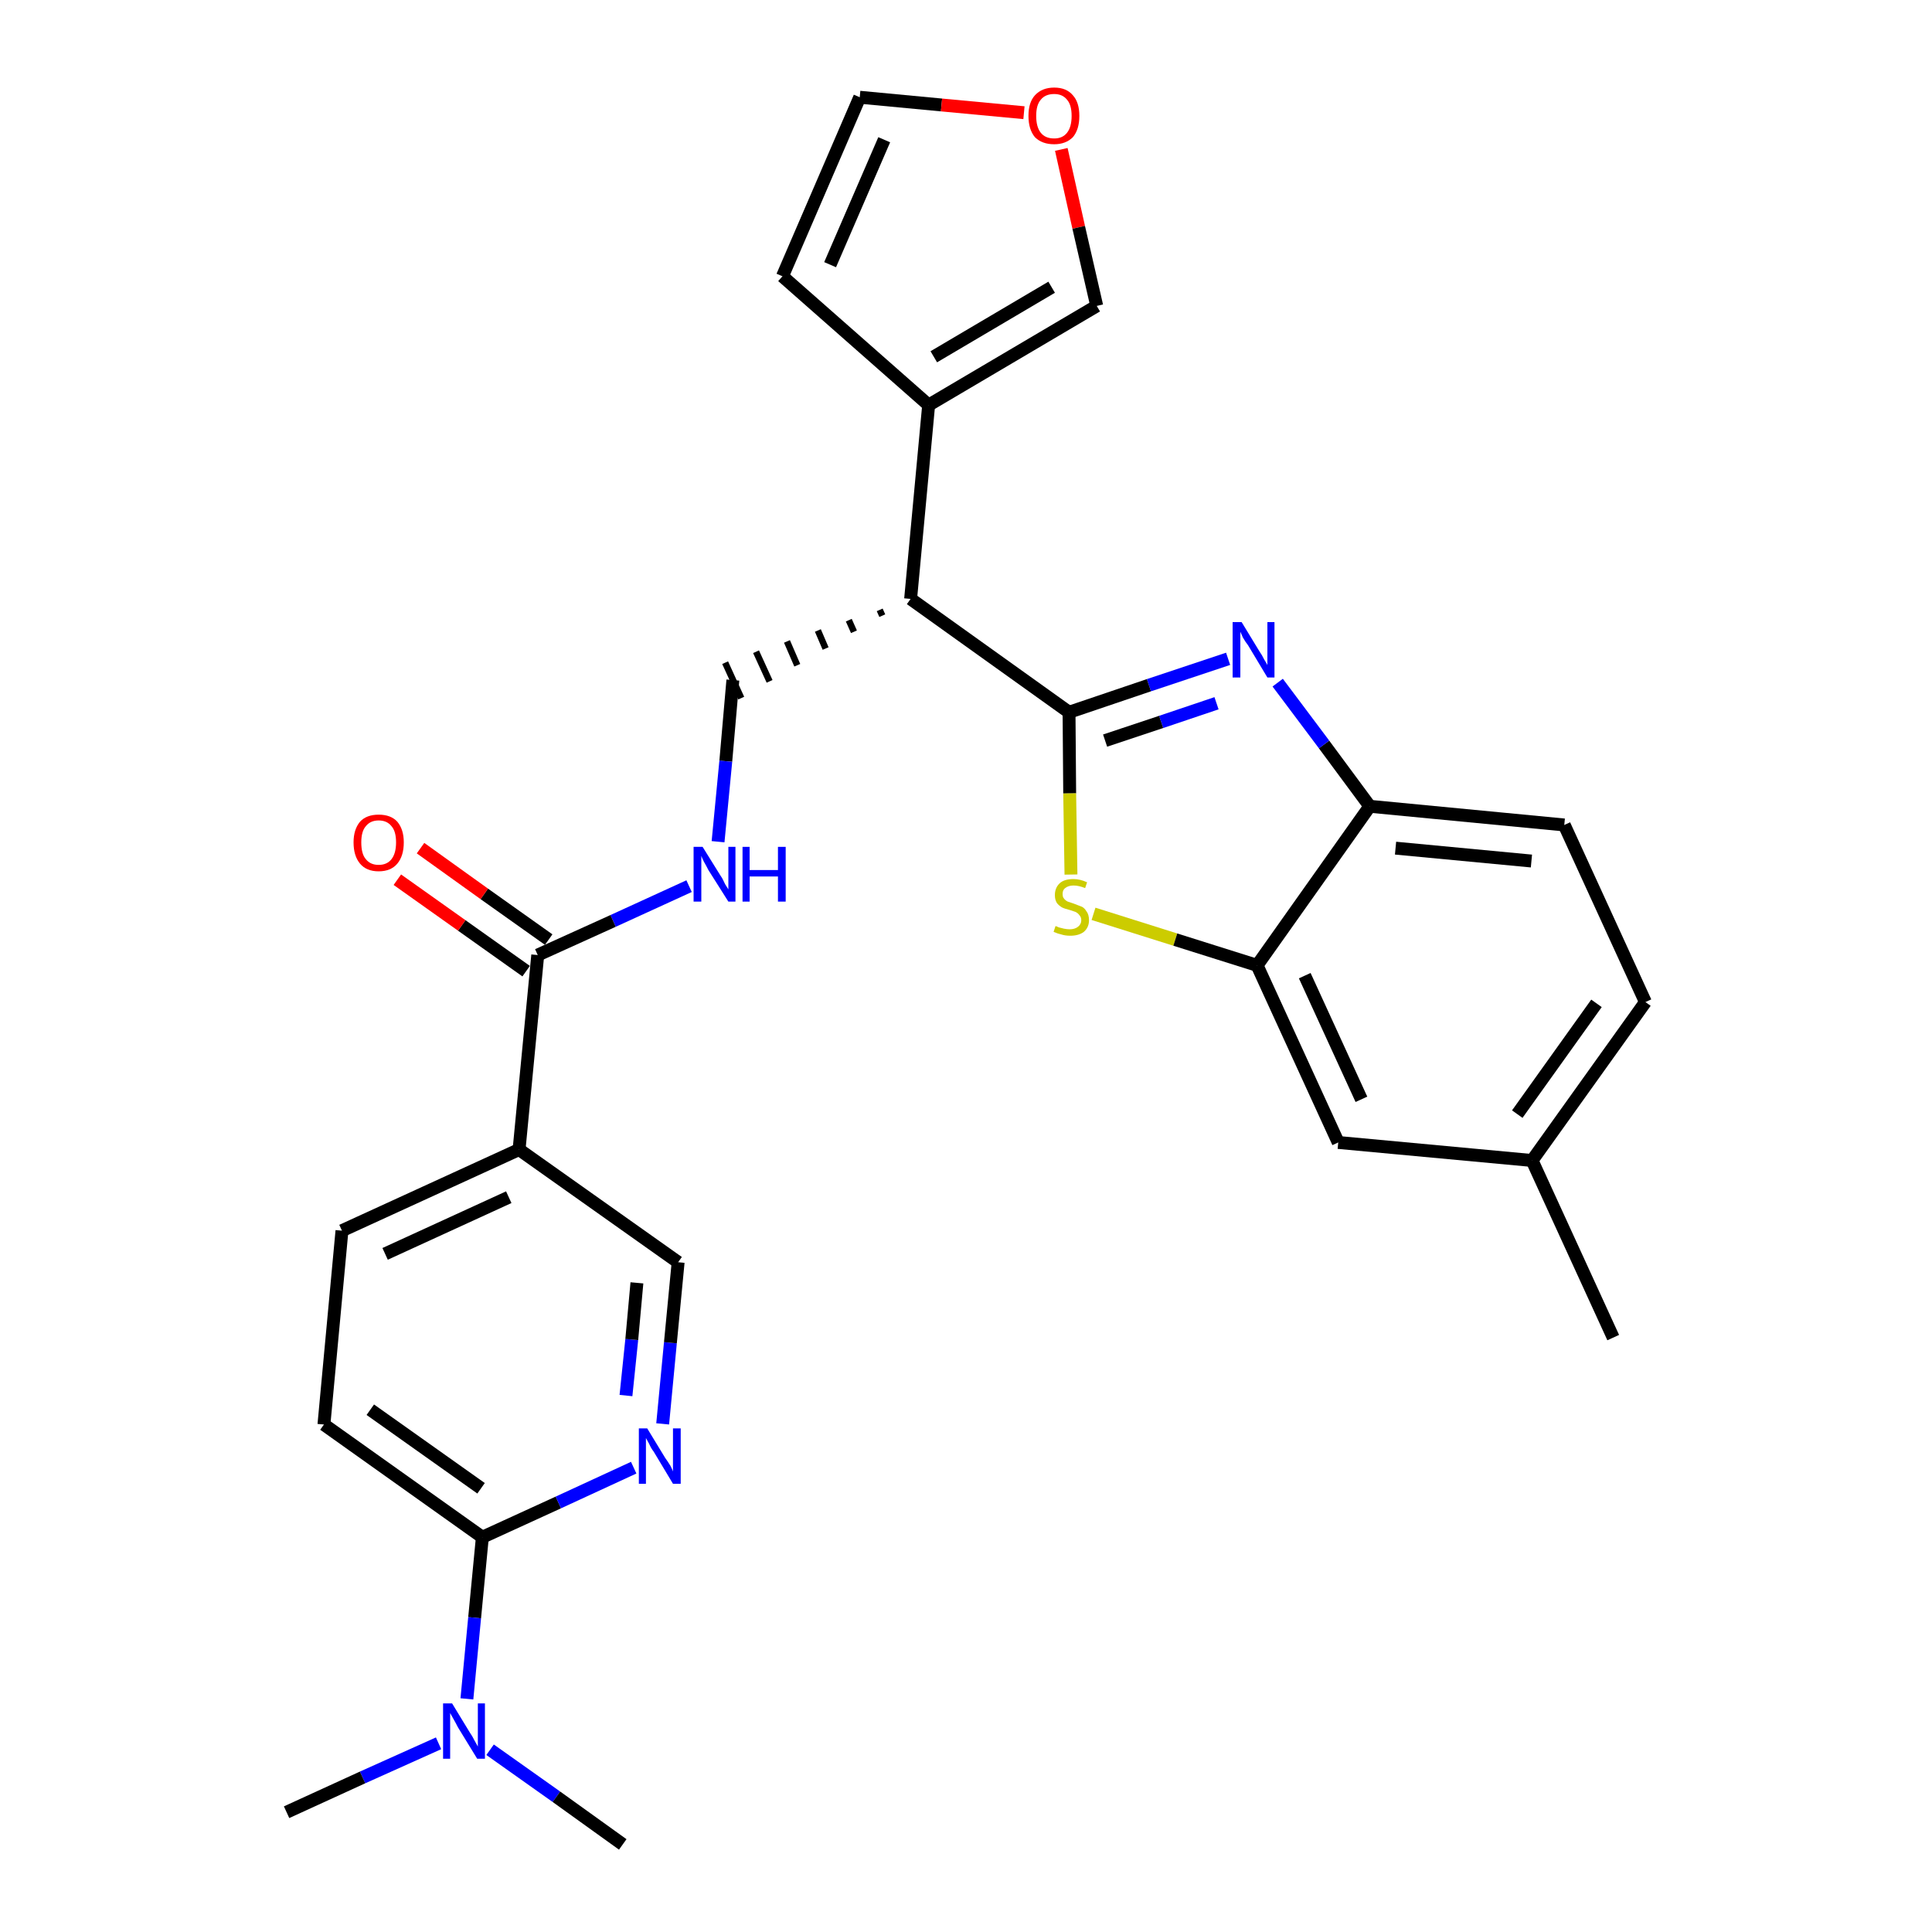 <?xml version='1.0' encoding='iso-8859-1'?>
<svg version='1.1' baseProfile='full'
              xmlns='http://www.w3.org/2000/svg'
                      xmlns:rdkit='http://www.rdkit.org/xml'
                      xmlns:xlink='http://www.w3.org/1999/xlink'
                  xml:space='preserve'
width='300px' height='300px' viewBox='0 0 300 300'>
<!-- END OF HEADER -->
<path class='bond-0 atom-0 atom-1' d='M 250.5,207.7 L 237.9,180.2' style='fill:none;fill-rule:evenodd;stroke:#000000;stroke-width:2.0px;stroke-linecap:butt;stroke-linejoin:miter;stroke-opacity:1' />
<path class='bond-1 atom-1 atom-2' d='M 237.9,180.2 L 255.5,155.6' style='fill:none;fill-rule:evenodd;stroke:#000000;stroke-width:2.0px;stroke-linecap:butt;stroke-linejoin:miter;stroke-opacity:1' />
<path class='bond-1 atom-1 atom-2' d='M 235.6,173.0 L 247.9,155.8' style='fill:none;fill-rule:evenodd;stroke:#000000;stroke-width:2.0px;stroke-linecap:butt;stroke-linejoin:miter;stroke-opacity:1' />
<path class='bond-28 atom-28 atom-1' d='M 207.8,177.4 L 237.9,180.2' style='fill:none;fill-rule:evenodd;stroke:#000000;stroke-width:2.0px;stroke-linecap:butt;stroke-linejoin:miter;stroke-opacity:1' />
<path class='bond-2 atom-2 atom-3' d='M 255.5,155.6 L 242.9,128.1' style='fill:none;fill-rule:evenodd;stroke:#000000;stroke-width:2.0px;stroke-linecap:butt;stroke-linejoin:miter;stroke-opacity:1' />
<path class='bond-3 atom-3 atom-4' d='M 242.9,128.1 L 212.7,125.2' style='fill:none;fill-rule:evenodd;stroke:#000000;stroke-width:2.0px;stroke-linecap:butt;stroke-linejoin:miter;stroke-opacity:1' />
<path class='bond-3 atom-3 atom-4' d='M 237.8,133.7 L 216.7,131.7' style='fill:none;fill-rule:evenodd;stroke:#000000;stroke-width:2.0px;stroke-linecap:butt;stroke-linejoin:miter;stroke-opacity:1' />
<path class='bond-4 atom-4 atom-5' d='M 212.7,125.2 L 205.6,115.6' style='fill:none;fill-rule:evenodd;stroke:#000000;stroke-width:2.0px;stroke-linecap:butt;stroke-linejoin:miter;stroke-opacity:1' />
<path class='bond-4 atom-4 atom-5' d='M 205.6,115.6 L 198.4,106.0' style='fill:none;fill-rule:evenodd;stroke:#0000FF;stroke-width:2.0px;stroke-linecap:butt;stroke-linejoin:miter;stroke-opacity:1' />
<path class='bond-29 atom-27 atom-4' d='M 195.2,149.9 L 212.7,125.2' style='fill:none;fill-rule:evenodd;stroke:#000000;stroke-width:2.0px;stroke-linecap:butt;stroke-linejoin:miter;stroke-opacity:1' />
<path class='bond-5 atom-5 atom-6' d='M 190.7,102.3 L 178.4,106.4' style='fill:none;fill-rule:evenodd;stroke:#0000FF;stroke-width:2.0px;stroke-linecap:butt;stroke-linejoin:miter;stroke-opacity:1' />
<path class='bond-5 atom-5 atom-6' d='M 178.4,106.4 L 166.0,110.6' style='fill:none;fill-rule:evenodd;stroke:#000000;stroke-width:2.0px;stroke-linecap:butt;stroke-linejoin:miter;stroke-opacity:1' />
<path class='bond-5 atom-5 atom-6' d='M 188.9,109.2 L 180.3,112.1' style='fill:none;fill-rule:evenodd;stroke:#0000FF;stroke-width:2.0px;stroke-linecap:butt;stroke-linejoin:miter;stroke-opacity:1' />
<path class='bond-5 atom-5 atom-6' d='M 180.3,112.1 L 171.6,115.0' style='fill:none;fill-rule:evenodd;stroke:#000000;stroke-width:2.0px;stroke-linecap:butt;stroke-linejoin:miter;stroke-opacity:1' />
<path class='bond-6 atom-6 atom-7' d='M 166.0,110.6 L 141.4,93.0' style='fill:none;fill-rule:evenodd;stroke:#000000;stroke-width:2.0px;stroke-linecap:butt;stroke-linejoin:miter;stroke-opacity:1' />
<path class='bond-25 atom-6 atom-26' d='M 166.0,110.6 L 166.1,123.2' style='fill:none;fill-rule:evenodd;stroke:#000000;stroke-width:2.0px;stroke-linecap:butt;stroke-linejoin:miter;stroke-opacity:1' />
<path class='bond-25 atom-6 atom-26' d='M 166.1,123.2 L 166.3,135.8' style='fill:none;fill-rule:evenodd;stroke:#CCCC00;stroke-width:2.0px;stroke-linecap:butt;stroke-linejoin:miter;stroke-opacity:1' />
<path class='bond-7 atom-7 atom-8' d='M 136.6,94.7 L 137.0,95.6' style='fill:none;fill-rule:evenodd;stroke:#000000;stroke-width:1.0px;stroke-linecap:butt;stroke-linejoin:miter;stroke-opacity:1' />
<path class='bond-7 atom-7 atom-8' d='M 131.8,96.3 L 132.6,98.1' style='fill:none;fill-rule:evenodd;stroke:#000000;stroke-width:1.0px;stroke-linecap:butt;stroke-linejoin:miter;stroke-opacity:1' />
<path class='bond-7 atom-7 atom-8' d='M 127.0,97.9 L 128.2,100.7' style='fill:none;fill-rule:evenodd;stroke:#000000;stroke-width:1.0px;stroke-linecap:butt;stroke-linejoin:miter;stroke-opacity:1' />
<path class='bond-7 atom-7 atom-8' d='M 122.2,99.6 L 123.8,103.3' style='fill:none;fill-rule:evenodd;stroke:#000000;stroke-width:1.0px;stroke-linecap:butt;stroke-linejoin:miter;stroke-opacity:1' />
<path class='bond-7 atom-7 atom-8' d='M 117.4,101.2 L 119.5,105.8' style='fill:none;fill-rule:evenodd;stroke:#000000;stroke-width:1.0px;stroke-linecap:butt;stroke-linejoin:miter;stroke-opacity:1' />
<path class='bond-7 atom-7 atom-8' d='M 112.6,102.9 L 115.1,108.4' style='fill:none;fill-rule:evenodd;stroke:#000000;stroke-width:1.0px;stroke-linecap:butt;stroke-linejoin:miter;stroke-opacity:1' />
<path class='bond-20 atom-7 atom-21' d='M 141.4,93.0 L 144.2,62.9' style='fill:none;fill-rule:evenodd;stroke:#000000;stroke-width:2.0px;stroke-linecap:butt;stroke-linejoin:miter;stroke-opacity:1' />
<path class='bond-8 atom-8 atom-9' d='M 113.8,105.6 L 112.7,118.2' style='fill:none;fill-rule:evenodd;stroke:#000000;stroke-width:2.0px;stroke-linecap:butt;stroke-linejoin:miter;stroke-opacity:1' />
<path class='bond-8 atom-8 atom-9' d='M 112.7,118.2 L 111.5,130.7' style='fill:none;fill-rule:evenodd;stroke:#0000FF;stroke-width:2.0px;stroke-linecap:butt;stroke-linejoin:miter;stroke-opacity:1' />
<path class='bond-9 atom-9 atom-10' d='M 107.0,137.6 L 95.2,143.0' style='fill:none;fill-rule:evenodd;stroke:#0000FF;stroke-width:2.0px;stroke-linecap:butt;stroke-linejoin:miter;stroke-opacity:1' />
<path class='bond-9 atom-9 atom-10' d='M 95.2,143.0 L 83.5,148.3' style='fill:none;fill-rule:evenodd;stroke:#000000;stroke-width:2.0px;stroke-linecap:butt;stroke-linejoin:miter;stroke-opacity:1' />
<path class='bond-10 atom-10 atom-11' d='M 85.2,145.9 L 75.2,138.8' style='fill:none;fill-rule:evenodd;stroke:#000000;stroke-width:2.0px;stroke-linecap:butt;stroke-linejoin:miter;stroke-opacity:1' />
<path class='bond-10 atom-10 atom-11' d='M 75.2,138.8 L 65.3,131.7' style='fill:none;fill-rule:evenodd;stroke:#FF0000;stroke-width:2.0px;stroke-linecap:butt;stroke-linejoin:miter;stroke-opacity:1' />
<path class='bond-10 atom-10 atom-11' d='M 81.7,150.8 L 71.7,143.7' style='fill:none;fill-rule:evenodd;stroke:#000000;stroke-width:2.0px;stroke-linecap:butt;stroke-linejoin:miter;stroke-opacity:1' />
<path class='bond-10 atom-10 atom-11' d='M 71.7,143.7 L 61.7,136.6' style='fill:none;fill-rule:evenodd;stroke:#FF0000;stroke-width:2.0px;stroke-linecap:butt;stroke-linejoin:miter;stroke-opacity:1' />
<path class='bond-11 atom-10 atom-12' d='M 83.5,148.3 L 80.6,178.5' style='fill:none;fill-rule:evenodd;stroke:#000000;stroke-width:2.0px;stroke-linecap:butt;stroke-linejoin:miter;stroke-opacity:1' />
<path class='bond-12 atom-12 atom-13' d='M 80.6,178.5 L 53.1,191.1' style='fill:none;fill-rule:evenodd;stroke:#000000;stroke-width:2.0px;stroke-linecap:butt;stroke-linejoin:miter;stroke-opacity:1' />
<path class='bond-12 atom-12 atom-13' d='M 79.0,185.9 L 59.8,194.7' style='fill:none;fill-rule:evenodd;stroke:#000000;stroke-width:2.0px;stroke-linecap:butt;stroke-linejoin:miter;stroke-opacity:1' />
<path class='bond-30 atom-20 atom-12' d='M 105.3,196.0 L 80.6,178.5' style='fill:none;fill-rule:evenodd;stroke:#000000;stroke-width:2.0px;stroke-linecap:butt;stroke-linejoin:miter;stroke-opacity:1' />
<path class='bond-13 atom-13 atom-14' d='M 53.1,191.1 L 50.3,221.2' style='fill:none;fill-rule:evenodd;stroke:#000000;stroke-width:2.0px;stroke-linecap:butt;stroke-linejoin:miter;stroke-opacity:1' />
<path class='bond-14 atom-14 atom-15' d='M 50.3,221.2 L 74.9,238.7' style='fill:none;fill-rule:evenodd;stroke:#000000;stroke-width:2.0px;stroke-linecap:butt;stroke-linejoin:miter;stroke-opacity:1' />
<path class='bond-14 atom-14 atom-15' d='M 57.5,218.9 L 74.7,231.1' style='fill:none;fill-rule:evenodd;stroke:#000000;stroke-width:2.0px;stroke-linecap:butt;stroke-linejoin:miter;stroke-opacity:1' />
<path class='bond-15 atom-15 atom-16' d='M 74.9,238.7 L 73.7,251.2' style='fill:none;fill-rule:evenodd;stroke:#000000;stroke-width:2.0px;stroke-linecap:butt;stroke-linejoin:miter;stroke-opacity:1' />
<path class='bond-15 atom-15 atom-16' d='M 73.7,251.2 L 72.5,263.8' style='fill:none;fill-rule:evenodd;stroke:#0000FF;stroke-width:2.0px;stroke-linecap:butt;stroke-linejoin:miter;stroke-opacity:1' />
<path class='bond-18 atom-15 atom-19' d='M 74.9,238.7 L 86.7,233.3' style='fill:none;fill-rule:evenodd;stroke:#000000;stroke-width:2.0px;stroke-linecap:butt;stroke-linejoin:miter;stroke-opacity:1' />
<path class='bond-18 atom-15 atom-19' d='M 86.7,233.3 L 98.4,227.9' style='fill:none;fill-rule:evenodd;stroke:#0000FF;stroke-width:2.0px;stroke-linecap:butt;stroke-linejoin:miter;stroke-opacity:1' />
<path class='bond-16 atom-16 atom-17' d='M 68.1,270.7 L 56.3,276.0' style='fill:none;fill-rule:evenodd;stroke:#0000FF;stroke-width:2.0px;stroke-linecap:butt;stroke-linejoin:miter;stroke-opacity:1' />
<path class='bond-16 atom-16 atom-17' d='M 56.3,276.0 L 44.5,281.4' style='fill:none;fill-rule:evenodd;stroke:#000000;stroke-width:2.0px;stroke-linecap:butt;stroke-linejoin:miter;stroke-opacity:1' />
<path class='bond-17 atom-16 atom-18' d='M 76.1,271.7 L 86.4,279.0' style='fill:none;fill-rule:evenodd;stroke:#0000FF;stroke-width:2.0px;stroke-linecap:butt;stroke-linejoin:miter;stroke-opacity:1' />
<path class='bond-17 atom-16 atom-18' d='M 86.4,279.0 L 96.7,286.4' style='fill:none;fill-rule:evenodd;stroke:#000000;stroke-width:2.0px;stroke-linecap:butt;stroke-linejoin:miter;stroke-opacity:1' />
<path class='bond-19 atom-19 atom-20' d='M 102.9,221.1 L 104.1,208.5' style='fill:none;fill-rule:evenodd;stroke:#0000FF;stroke-width:2.0px;stroke-linecap:butt;stroke-linejoin:miter;stroke-opacity:1' />
<path class='bond-19 atom-19 atom-20' d='M 104.1,208.5 L 105.3,196.0' style='fill:none;fill-rule:evenodd;stroke:#000000;stroke-width:2.0px;stroke-linecap:butt;stroke-linejoin:miter;stroke-opacity:1' />
<path class='bond-19 atom-19 atom-20' d='M 97.2,216.7 L 98.1,208.0' style='fill:none;fill-rule:evenodd;stroke:#0000FF;stroke-width:2.0px;stroke-linecap:butt;stroke-linejoin:miter;stroke-opacity:1' />
<path class='bond-19 atom-19 atom-20' d='M 98.1,208.0 L 98.9,199.2' style='fill:none;fill-rule:evenodd;stroke:#000000;stroke-width:2.0px;stroke-linecap:butt;stroke-linejoin:miter;stroke-opacity:1' />
<path class='bond-21 atom-21 atom-22' d='M 144.2,62.9 L 121.5,42.9' style='fill:none;fill-rule:evenodd;stroke:#000000;stroke-width:2.0px;stroke-linecap:butt;stroke-linejoin:miter;stroke-opacity:1' />
<path class='bond-31 atom-25 atom-21' d='M 170.3,47.5 L 144.2,62.9' style='fill:none;fill-rule:evenodd;stroke:#000000;stroke-width:2.0px;stroke-linecap:butt;stroke-linejoin:miter;stroke-opacity:1' />
<path class='bond-31 atom-25 atom-21' d='M 163.3,44.6 L 145.0,55.4' style='fill:none;fill-rule:evenodd;stroke:#000000;stroke-width:2.0px;stroke-linecap:butt;stroke-linejoin:miter;stroke-opacity:1' />
<path class='bond-22 atom-22 atom-23' d='M 121.5,42.9 L 133.5,15.1' style='fill:none;fill-rule:evenodd;stroke:#000000;stroke-width:2.0px;stroke-linecap:butt;stroke-linejoin:miter;stroke-opacity:1' />
<path class='bond-22 atom-22 atom-23' d='M 128.9,41.1 L 137.3,21.7' style='fill:none;fill-rule:evenodd;stroke:#000000;stroke-width:2.0px;stroke-linecap:butt;stroke-linejoin:miter;stroke-opacity:1' />
<path class='bond-23 atom-23 atom-24' d='M 133.5,15.1 L 146.2,16.3' style='fill:none;fill-rule:evenodd;stroke:#000000;stroke-width:2.0px;stroke-linecap:butt;stroke-linejoin:miter;stroke-opacity:1' />
<path class='bond-23 atom-23 atom-24' d='M 146.2,16.3 L 159.0,17.5' style='fill:none;fill-rule:evenodd;stroke:#FF0000;stroke-width:2.0px;stroke-linecap:butt;stroke-linejoin:miter;stroke-opacity:1' />
<path class='bond-24 atom-24 atom-25' d='M 164.8,23.2 L 167.5,35.3' style='fill:none;fill-rule:evenodd;stroke:#FF0000;stroke-width:2.0px;stroke-linecap:butt;stroke-linejoin:miter;stroke-opacity:1' />
<path class='bond-24 atom-24 atom-25' d='M 167.5,35.3 L 170.3,47.5' style='fill:none;fill-rule:evenodd;stroke:#000000;stroke-width:2.0px;stroke-linecap:butt;stroke-linejoin:miter;stroke-opacity:1' />
<path class='bond-26 atom-26 atom-27' d='M 169.8,141.9 L 182.5,145.9' style='fill:none;fill-rule:evenodd;stroke:#CCCC00;stroke-width:2.0px;stroke-linecap:butt;stroke-linejoin:miter;stroke-opacity:1' />
<path class='bond-26 atom-26 atom-27' d='M 182.5,145.9 L 195.2,149.9' style='fill:none;fill-rule:evenodd;stroke:#000000;stroke-width:2.0px;stroke-linecap:butt;stroke-linejoin:miter;stroke-opacity:1' />
<path class='bond-27 atom-27 atom-28' d='M 195.2,149.9 L 207.8,177.4' style='fill:none;fill-rule:evenodd;stroke:#000000;stroke-width:2.0px;stroke-linecap:butt;stroke-linejoin:miter;stroke-opacity:1' />
<path class='bond-27 atom-27 atom-28' d='M 202.6,151.5 L 211.4,170.7' style='fill:none;fill-rule:evenodd;stroke:#000000;stroke-width:2.0px;stroke-linecap:butt;stroke-linejoin:miter;stroke-opacity:1' />
<path  class='atom-5' d='M 192.8 96.6
L 195.6 101.2
Q 195.9 101.6, 196.3 102.4
Q 196.8 103.2, 196.8 103.3
L 196.8 96.6
L 197.9 96.6
L 197.9 105.2
L 196.8 105.2
L 193.8 100.2
Q 193.4 99.7, 193.0 99.0
Q 192.7 98.3, 192.6 98.1
L 192.6 105.2
L 191.4 105.2
L 191.4 96.6
L 192.8 96.6
' fill='#0000FF'/>
<path  class='atom-9' d='M 109.1 131.5
L 111.9 136.0
Q 112.2 136.4, 112.6 137.3
Q 113.1 138.1, 113.1 138.1
L 113.1 131.5
L 114.2 131.5
L 114.2 140.0
L 113.1 140.0
L 110.0 135.1
Q 109.7 134.5, 109.3 133.8
Q 109.0 133.2, 108.9 132.9
L 108.9 140.0
L 107.7 140.0
L 107.7 131.5
L 109.1 131.5
' fill='#0000FF'/>
<path  class='atom-9' d='M 115.3 131.5
L 116.4 131.5
L 116.4 135.1
L 120.8 135.1
L 120.8 131.5
L 122.0 131.5
L 122.0 140.0
L 120.8 140.0
L 120.8 136.1
L 116.4 136.1
L 116.4 140.0
L 115.3 140.0
L 115.3 131.5
' fill='#0000FF'/>
<path  class='atom-11' d='M 54.9 130.8
Q 54.9 128.8, 55.9 127.6
Q 56.9 126.5, 58.8 126.5
Q 60.7 126.5, 61.7 127.6
Q 62.7 128.8, 62.7 130.8
Q 62.7 132.9, 61.7 134.1
Q 60.7 135.3, 58.8 135.3
Q 56.9 135.3, 55.9 134.1
Q 54.9 132.9, 54.9 130.8
M 58.8 134.3
Q 60.1 134.3, 60.8 133.4
Q 61.5 132.5, 61.5 130.8
Q 61.5 129.1, 60.8 128.3
Q 60.1 127.4, 58.8 127.4
Q 57.5 127.4, 56.8 128.3
Q 56.1 129.1, 56.1 130.8
Q 56.1 132.6, 56.8 133.4
Q 57.5 134.3, 58.8 134.3
' fill='#FF0000'/>
<path  class='atom-16' d='M 70.2 264.5
L 73.0 269.1
Q 73.3 269.5, 73.7 270.3
Q 74.2 271.2, 74.2 271.2
L 74.2 264.5
L 75.3 264.5
L 75.3 273.1
L 74.1 273.1
L 71.1 268.2
Q 70.8 267.6, 70.4 266.9
Q 70.0 266.2, 69.9 266.0
L 69.9 273.1
L 68.8 273.1
L 68.8 264.5
L 70.2 264.5
' fill='#0000FF'/>
<path  class='atom-19' d='M 100.5 221.8
L 103.3 226.4
Q 103.6 226.8, 104.1 227.6
Q 104.5 228.4, 104.5 228.5
L 104.5 221.8
L 105.7 221.8
L 105.7 230.4
L 104.5 230.4
L 101.5 225.4
Q 101.1 224.9, 100.8 224.2
Q 100.4 223.5, 100.3 223.3
L 100.3 230.4
L 99.2 230.4
L 99.2 221.8
L 100.5 221.8
' fill='#0000FF'/>
<path  class='atom-24' d='M 159.7 18.0
Q 159.7 15.9, 160.7 14.8
Q 161.8 13.6, 163.7 13.6
Q 165.6 13.6, 166.6 14.8
Q 167.6 15.9, 167.6 18.0
Q 167.6 20.1, 166.6 21.3
Q 165.5 22.4, 163.7 22.4
Q 161.8 22.4, 160.7 21.3
Q 159.7 20.1, 159.7 18.0
M 163.7 21.5
Q 165.0 21.5, 165.7 20.6
Q 166.4 19.7, 166.4 18.0
Q 166.4 16.3, 165.7 15.5
Q 165.0 14.6, 163.7 14.6
Q 162.3 14.6, 161.6 15.5
Q 160.9 16.3, 160.9 18.0
Q 160.9 19.7, 161.6 20.6
Q 162.3 21.5, 163.7 21.5
' fill='#FF0000'/>
<path  class='atom-26' d='M 163.9 143.8
Q 164.0 143.8, 164.4 144.0
Q 164.8 144.1, 165.2 144.2
Q 165.7 144.3, 166.1 144.3
Q 166.9 144.3, 167.4 143.9
Q 167.9 143.5, 167.9 142.9
Q 167.9 142.4, 167.6 142.1
Q 167.4 141.8, 167.0 141.6
Q 166.7 141.5, 166.1 141.3
Q 165.3 141.1, 164.9 140.9
Q 164.4 140.6, 164.1 140.2
Q 163.8 139.7, 163.8 139.0
Q 163.8 137.9, 164.5 137.2
Q 165.2 136.5, 166.7 136.5
Q 167.7 136.5, 168.8 137.0
L 168.5 137.9
Q 167.5 137.5, 166.7 137.5
Q 165.9 137.5, 165.4 137.9
Q 165.0 138.2, 165.0 138.8
Q 165.0 139.3, 165.2 139.5
Q 165.4 139.8, 165.8 140.0
Q 166.1 140.1, 166.7 140.3
Q 167.5 140.6, 168.0 140.8
Q 168.4 141.0, 168.7 141.5
Q 169.1 142.0, 169.1 142.9
Q 169.1 144.0, 168.3 144.7
Q 167.5 145.3, 166.2 145.3
Q 165.4 145.3, 164.8 145.1
Q 164.3 145.0, 163.6 144.7
L 163.9 143.8
' fill='#CCCC00'/>
</svg>
